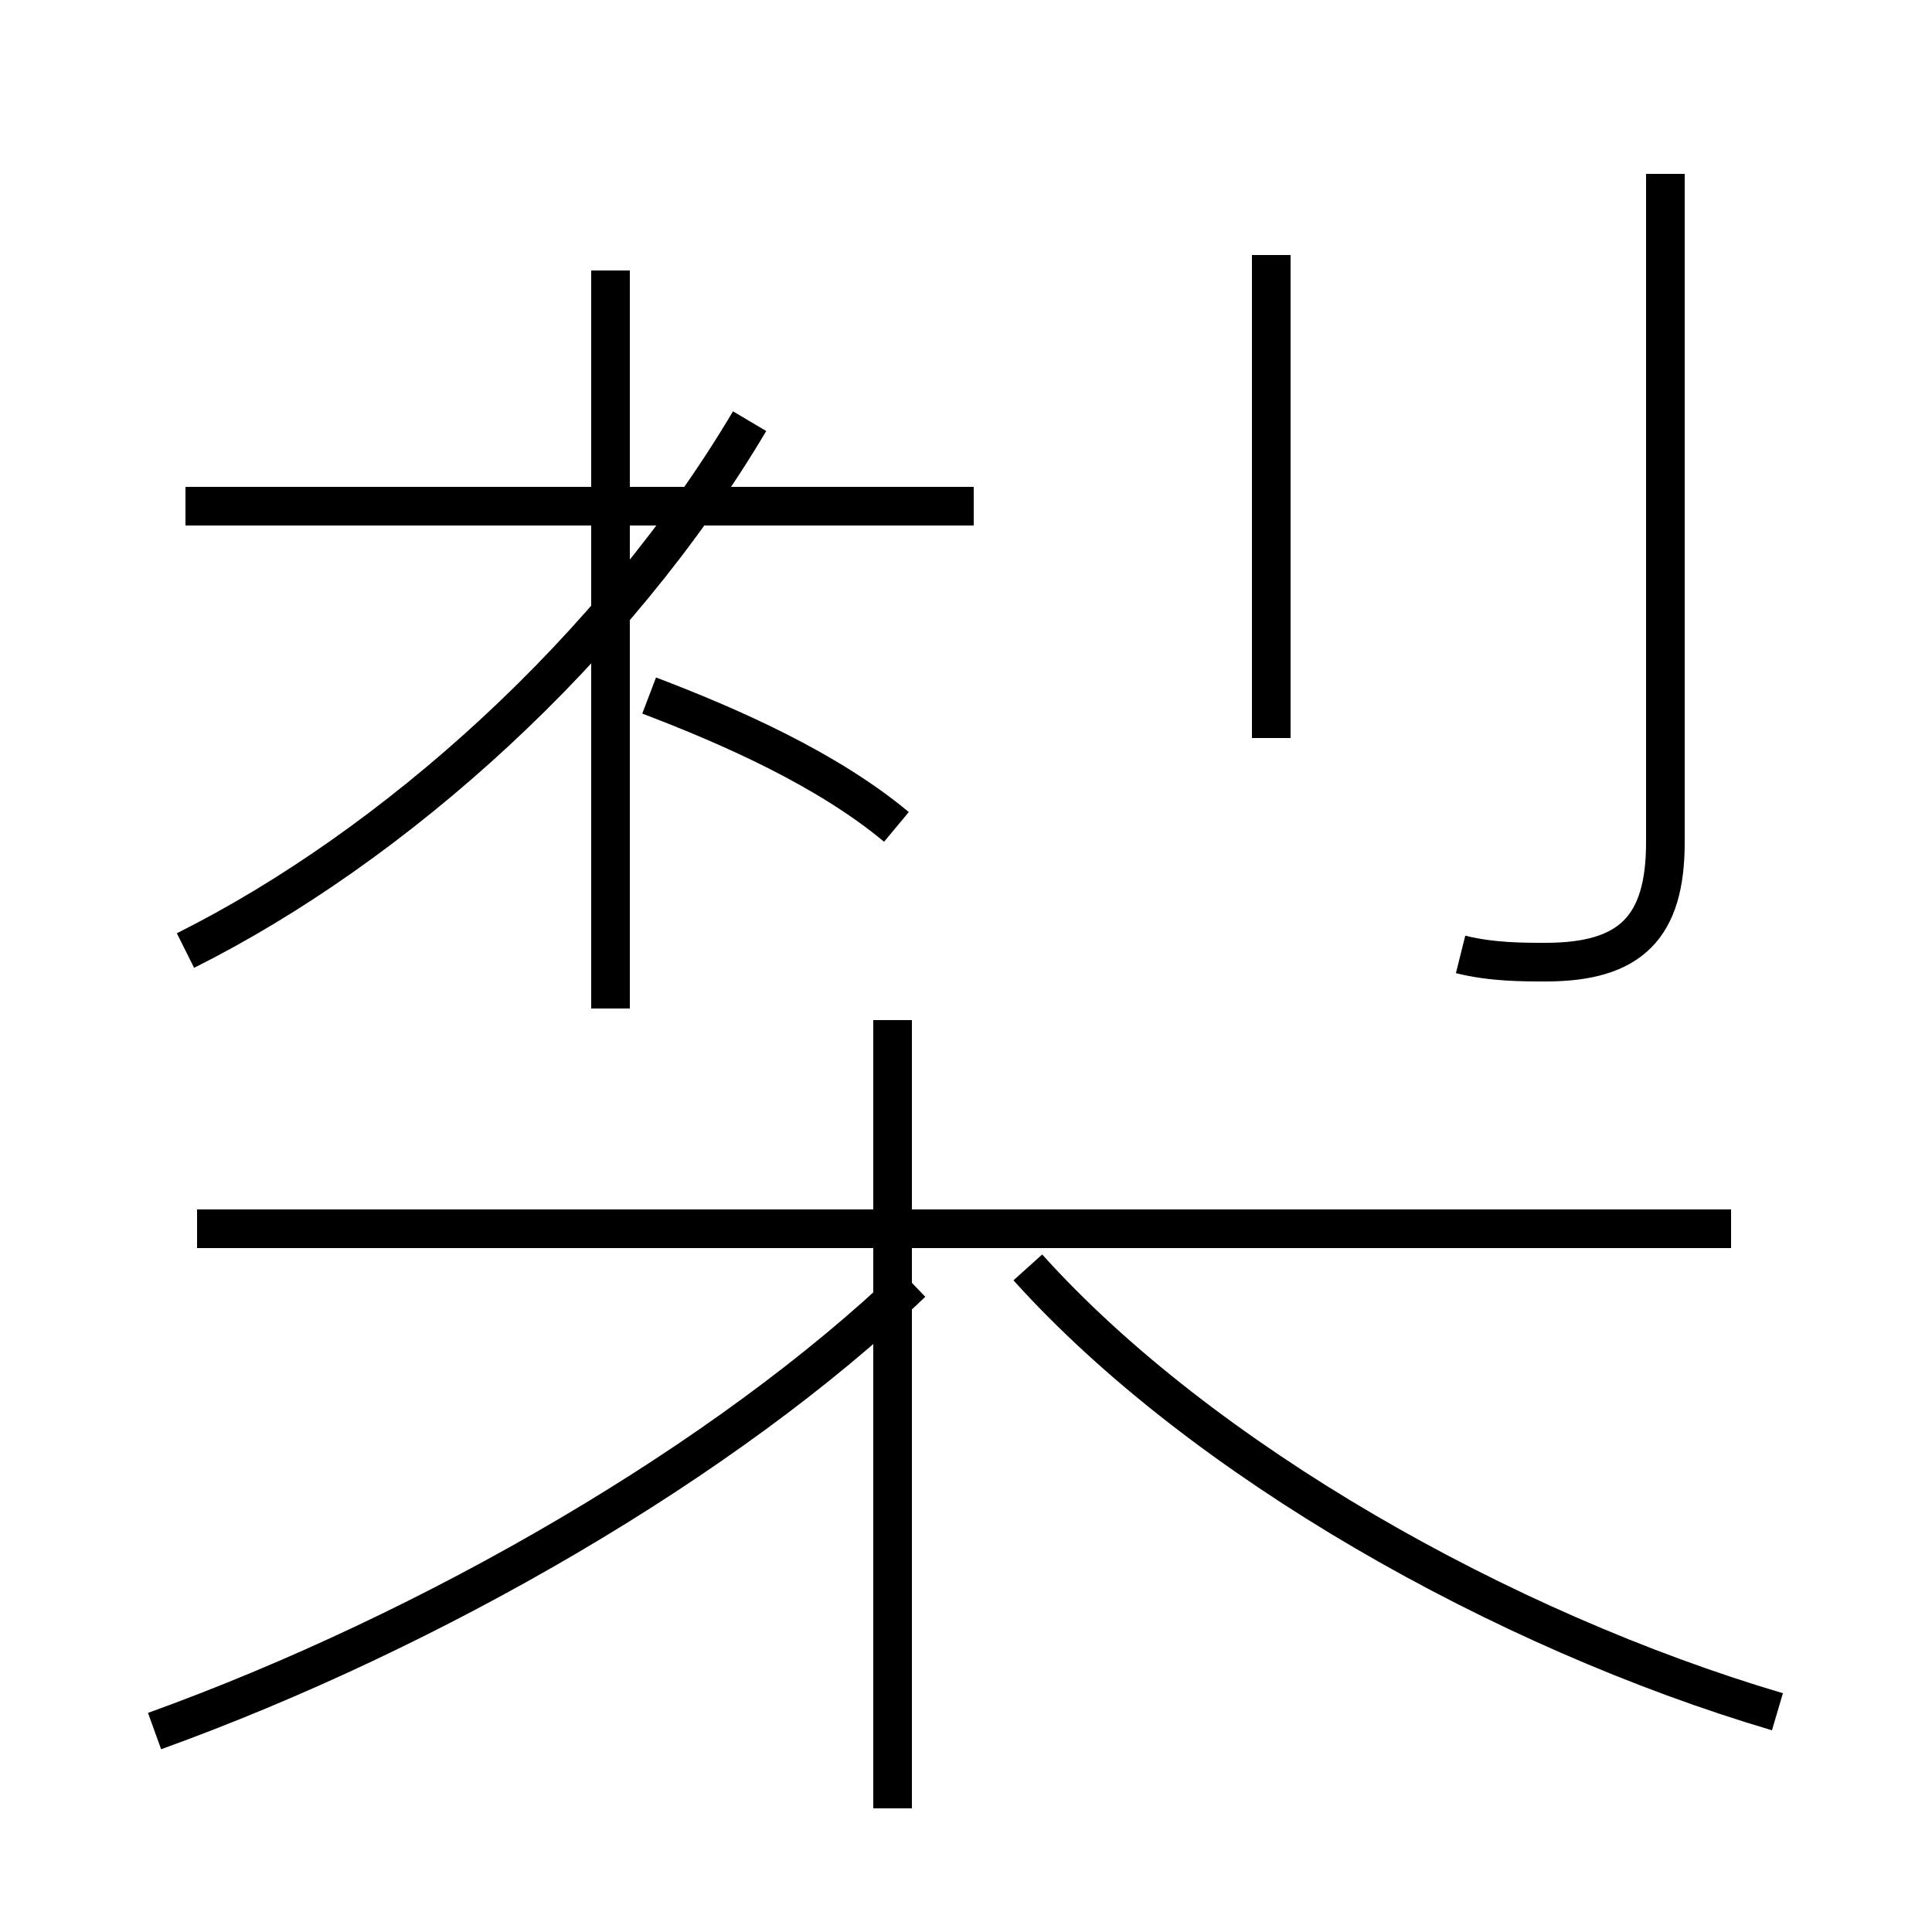 <?xml version='1.0' encoding='utf8'?>
<svg viewBox="0.0 -44.0 50.0 50.0" version="1.1" xmlns="http://www.w3.org/2000/svg">
<rect x="0.0" y="-44.0" width="50.0" height="50.0" fill="#808080" stroke="none"/>
<rect x="-1000" y="-1000" width="2000" height="2000" stroke="white" fill="white"/>
<g style="fill:none; stroke:#000000;  stroke-width:1">
<path d="M 4.8 19.4 C 10.2 22.1 15.9 27.2 19.4 33.1 M 4.0 -0.8 C 11.2 1.8 18.8 6.2 23.6 10.8 M 25.2 30.9 L 4.8 30.9 M 23.1 17.6 L 23.1 -2.8 M 15.8 17.9 L 15.8 37.0 M 23.2 22.6 C 21.4 24.1 18.9 25.2 16.8 26.0 M 44.8 12.2 L 5.1 12.2 M 46.0 -0.3 C 38.9 1.8 31.1 6.2 26.6 11.2 M 32.9 24.9 L 32.9 37.4 M 37.8 19.3 C 38.6 19.1 39.4 19.1 40.0 19.1 C 42.2 19.1 43.1 20.0 43.1 22.2 L 43.1 39.5" transform="scale(1, -1)" />
</g>
</svg>